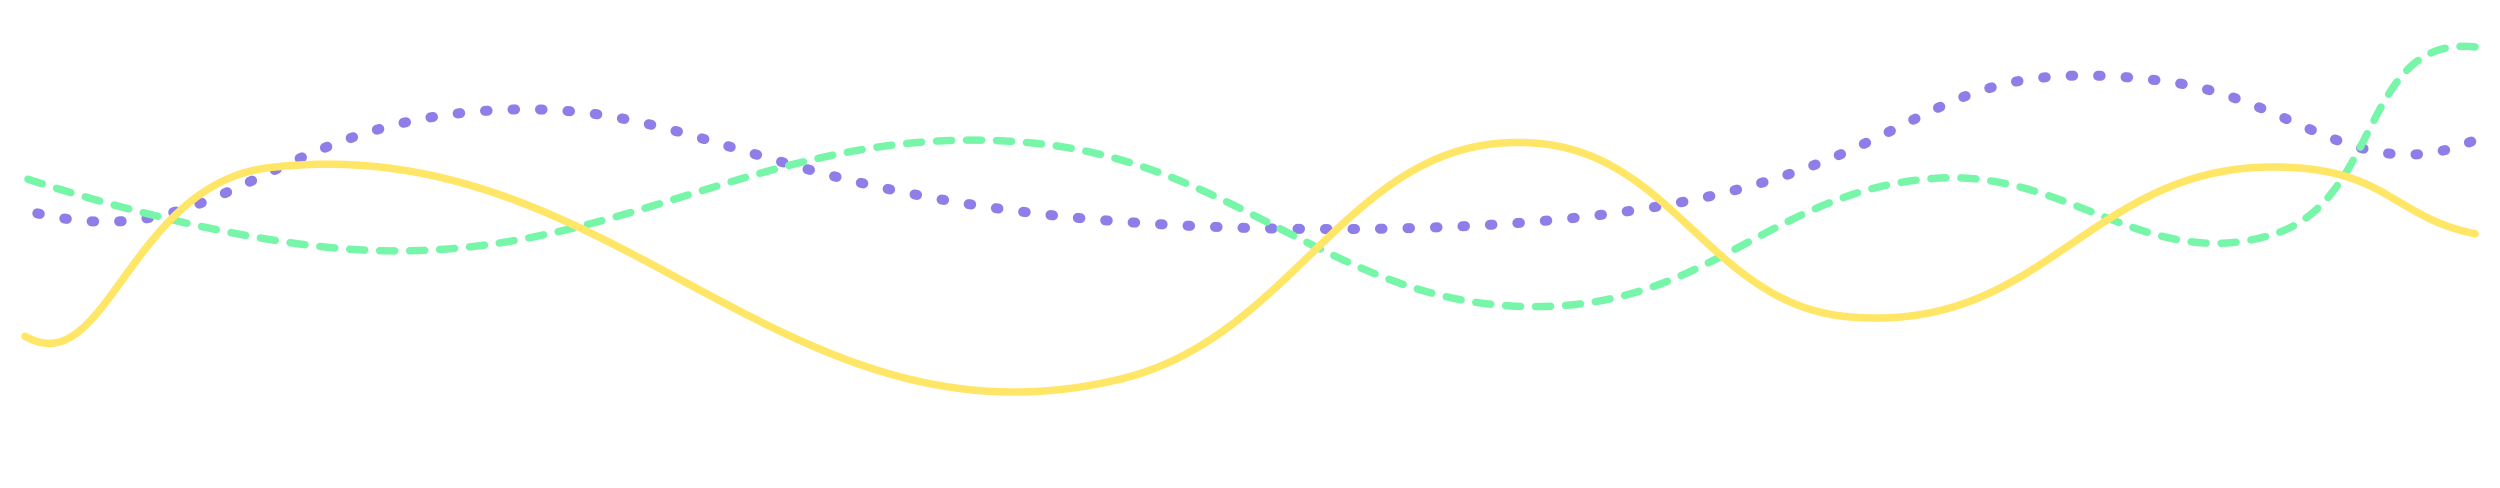 <?xml version="1.0" encoding="UTF-8" standalone="no" ?>
<!DOCTYPE svg PUBLIC "-//W3C//DTD SVG 1.1//EN" "http://www.w3.org/Graphics/SVG/1.1/DTD/svg11.dtd">
<svg viewBox="0 0 1000 195" fill="none" xmlns="http://www.w3.org/2000/svg">
  <g clip-path="url(#clip-path-:R38j6:)">
    <path d="M988.5 34C943 52.5 917.269 16.637 867 10C739.481 -6.837 791.5 69 534 69C308.5 69 290.854 15.939 197 21.5C103.146 27.06 87.5 82 10 61.5"
          stroke="#8F7DE8"
          stroke-width="4"
          stroke-linecap="round"
          stroke-dasharray="1 10"
          transform="translate(0 22.632)" />
    <path d="M413.722 46.753C306.531 36.256 248.691 97.374 141.222 90.253C81.726 86.31 -8.778 53.753 -8.778 53.753V305.753H1071.22C1071.22 305.753 1169.22 69.753 1071.22 101.753C973.222 133.752 1036.05 13.135 990.222 8.253C944.728 3.406 952.94 69.764 909.222 83.253C858.334 98.953 827.875 57.445 774.722 60.753C712.97 64.595 686.453 107.569 624.722 111.753C538.698 117.583 499.534 55.156 413.722 46.753Z"
          fill="none"
          stroke-width="10"
          stroke-linecap="round"
          transform="translate(0 10.526)" />
    <path d="M990 8.253C944.506 3.406 952.94 69.764 909.222 83.253C858.334 98.953 827.875 57.445 774.722 60.753C712.97 64.595 686.452 107.569 624.722 111.753C538.698 117.583 499.534 55.156 413.722 46.753C306.531 36.256 248.691 96.374 141.222 89.253C81.726 85.31 10 60.753 10 60.753"
          stroke="#77F6AA"
          stroke-width="3"
          stroke-linecap="round"
          stroke-dasharray="6 6"
          transform="translate(0 10.526)" />
    <path d="M447.722 151.753C312.206 184.036 246.392 51.044 108 67C51.405 73.525 30.5 176.753 3 121.753C-24.5 66.753 -31.778 318.253 -31.778 318.253H1085.72C1085.72 318.253 1117.5 112.5 1026.5 99C935.5 85.5 970.5 70.061 917 67C835.686 62.348 820.88 133.606 739.722 126.753C683.896 122.038 670.089 61.446 614.222 57.253C539.667 51.656 520.452 134.426 447.722 151.753Z"
          fill="none"
          stroke-width="10"
          stroke-linecap="round" />
    <path d="M990 93.5C958.778 87.247 955.5 69.203 917 67C835.686 62.348 820.88 133.606 739.722 126.753C683.897 122.038 670.089 61.446 614.222 57.253C539.667 51.656 520.452 134.426 447.722 151.753C312.206 184.036 246.392 51.044 108 67C51.405 73.525 43 153.253 10 134.5"
          stroke="#FFE666"
          stroke-width="3"
          stroke-linecap="round" />
  </g>
  <defs>
    <clipPath id="clip-path-:R38j6:">
      <rect width="1000" height="195" fill="white" />
    </clipPath>
  </defs>
</svg>